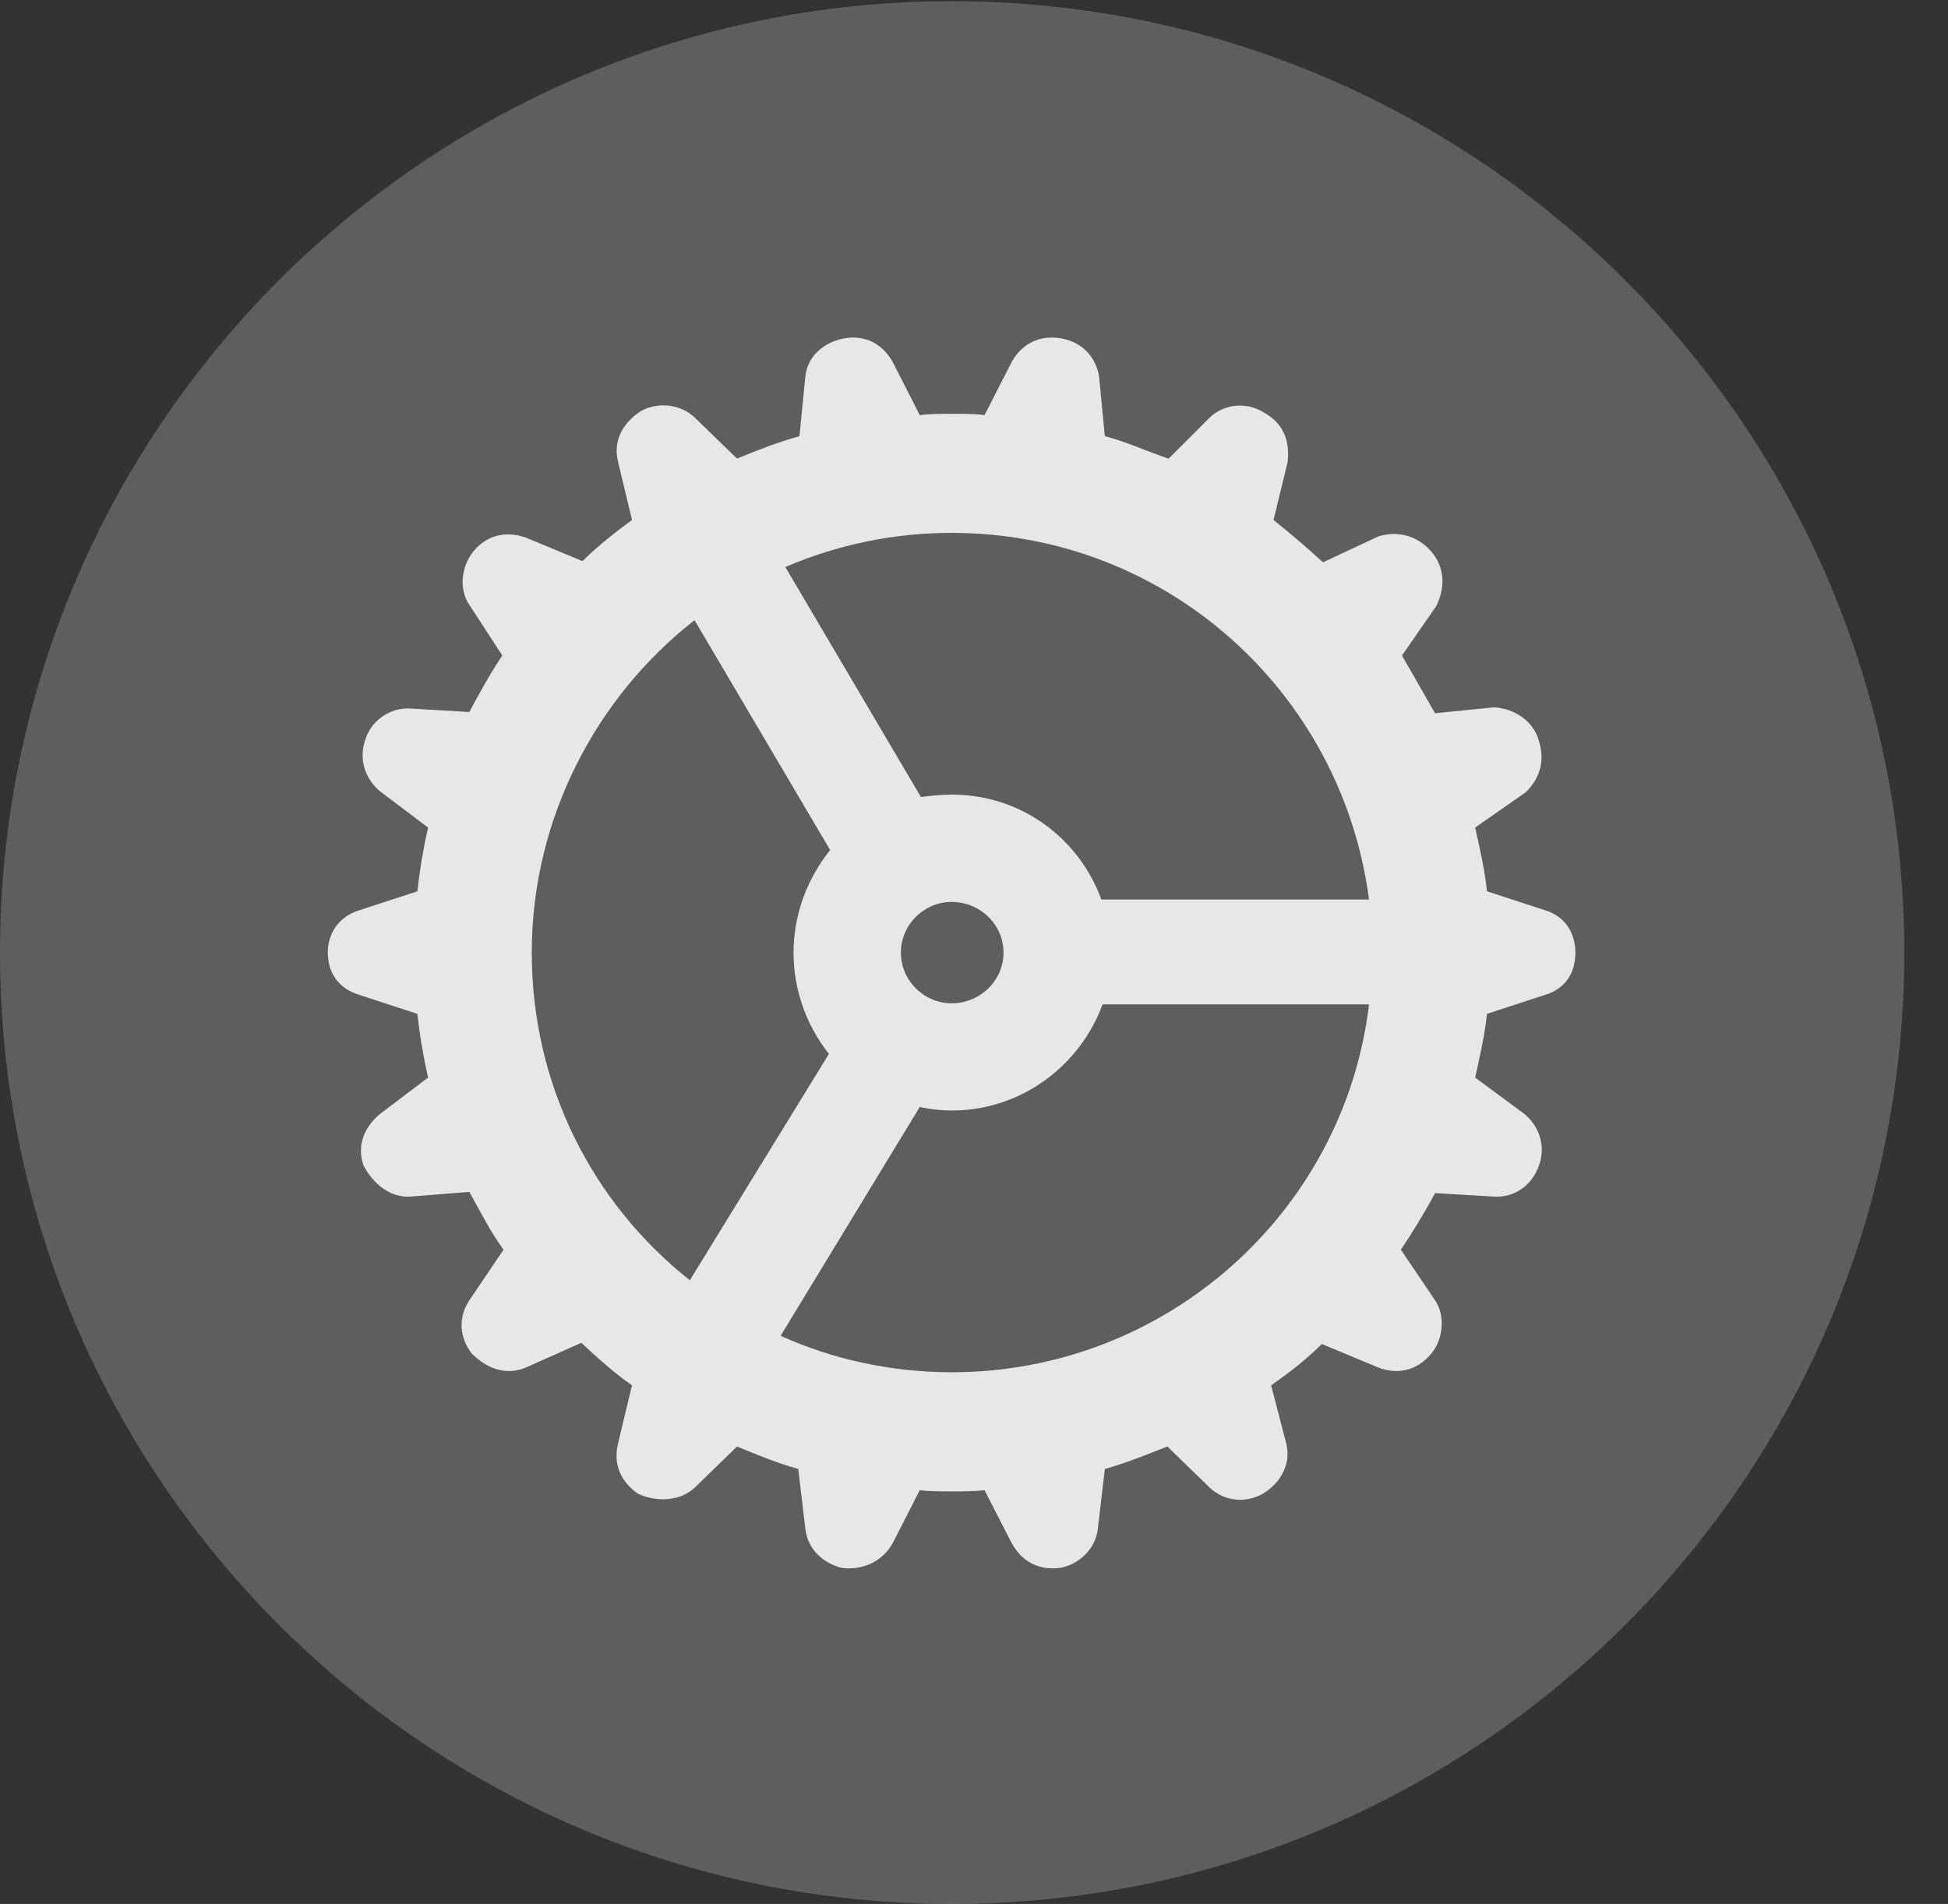 <?xml version="1.0" encoding="UTF-8"?>
<!--Generator: Apple Native CoreSVG 341-->
<!DOCTYPE svg
PUBLIC "-//W3C//DTD SVG 1.1//EN"
       "http://www.w3.org/Graphics/SVG/1.1/DTD/svg11.dtd">
<svg version="1.1" xmlns="http://www.w3.org/2000/svg" xmlns:xlink="http://www.w3.org/1999/xlink" viewBox="0 0 16.133 15.771">
 <rect x="0" y="0" width="16.133" height="15.771" fill="#333333" stroke="none"/>
 <g>
  <rect height="15.771" opacity="0" width="16.133" x="0" y="0"/>
  <path d="M7.881 15.771C12.236 15.771 15.771 12.236 15.771 7.891C15.771 3.545 12.236 0.01 7.881 0.01C3.535 0.01 0 3.545 0 7.891C0 12.236 3.535 15.771 7.881 15.771Z" fill="white" fill-opacity="0.212"/>
  <path d="M7.881 12.354C7.793 12.354 7.695 12.354 7.617 12.344L7.393 12.783C7.305 12.94 7.139 13.008 6.973 12.988C6.816 12.949 6.689 12.832 6.67 12.666L6.611 12.168C6.436 12.119 6.27 12.051 6.104 11.982L5.752 12.324C5.625 12.441 5.43 12.441 5.283 12.373C5.146 12.275 5.078 12.139 5.117 11.963L5.234 11.475C5.078 11.367 4.941 11.24 4.814 11.123L4.355 11.328C4.189 11.396 4.033 11.338 3.906 11.211C3.809 11.084 3.789 10.918 3.887 10.771L4.17 10.352C4.062 10.205 3.975 10.029 3.887 9.873L3.398 9.912C3.232 9.922 3.086 9.805 3.008 9.648C2.959 9.492 3.008 9.346 3.145 9.229L3.545 8.926C3.506 8.75 3.477 8.584 3.457 8.398L2.979 8.242C2.812 8.193 2.715 8.066 2.715 7.891C2.715 7.725 2.812 7.588 2.979 7.539L3.457 7.383C3.477 7.197 3.506 7.031 3.545 6.855L3.145 6.553C3.018 6.445 2.969 6.279 3.027 6.123C3.076 5.967 3.232 5.859 3.398 5.869L3.887 5.898C3.975 5.732 4.062 5.576 4.16 5.43L3.887 5.01C3.799 4.883 3.818 4.688 3.926 4.561C4.033 4.434 4.189 4.395 4.355 4.453L4.824 4.648C4.941 4.531 5.088 4.414 5.234 4.307L5.117 3.818C5.078 3.652 5.156 3.506 5.303 3.408C5.439 3.33 5.625 3.34 5.752 3.457L6.104 3.799C6.27 3.73 6.445 3.662 6.621 3.613L6.67 3.115C6.689 2.949 6.826 2.832 6.992 2.803C7.158 2.773 7.305 2.842 7.393 2.998L7.617 3.438C7.705 3.428 7.793 3.428 7.881 3.428C7.979 3.428 8.076 3.428 8.154 3.438L8.379 2.998C8.467 2.842 8.613 2.773 8.789 2.803C8.955 2.832 9.072 2.949 9.102 3.115L9.15 3.613C9.336 3.662 9.502 3.74 9.678 3.799L10.02 3.457C10.146 3.34 10.332 3.33 10.469 3.418C10.625 3.506 10.684 3.643 10.664 3.828L10.547 4.307C10.693 4.424 10.83 4.541 10.957 4.658L11.416 4.443C11.572 4.395 11.738 4.434 11.855 4.57C11.963 4.697 11.973 4.863 11.895 5.02L11.611 5.43C11.699 5.586 11.797 5.752 11.885 5.908L12.373 5.859C12.539 5.869 12.695 5.967 12.744 6.133C12.793 6.289 12.764 6.436 12.637 6.562L12.217 6.855C12.256 7.031 12.295 7.197 12.315 7.383L12.793 7.539C12.959 7.588 13.047 7.725 13.047 7.891C13.047 8.066 12.959 8.193 12.793 8.242L12.315 8.398C12.295 8.584 12.256 8.75 12.217 8.926L12.627 9.229C12.754 9.336 12.803 9.502 12.744 9.658C12.685 9.824 12.539 9.922 12.373 9.912L11.885 9.883C11.797 10.049 11.699 10.205 11.602 10.352L11.885 10.771C11.973 10.898 11.953 11.104 11.846 11.221C11.729 11.357 11.572 11.387 11.416 11.328L10.947 11.133C10.83 11.25 10.684 11.367 10.527 11.475L10.654 11.963C10.693 12.129 10.605 12.285 10.459 12.373C10.322 12.451 10.146 12.441 10.02 12.324L9.668 11.982C9.492 12.051 9.326 12.119 9.15 12.168L9.092 12.666C9.072 12.832 8.936 12.959 8.779 12.988C8.604 13.008 8.467 12.94 8.379 12.783L8.154 12.344C8.066 12.354 7.979 12.354 7.881 12.354ZM6.504 4.697L7.627 6.602C7.705 6.592 7.793 6.582 7.881 6.582C8.457 6.582 8.936 6.943 9.121 7.451L11.338 7.451C11.113 5.732 9.658 4.414 7.881 4.414C7.402 4.414 6.934 4.512 6.504 4.697ZM4.404 7.891C4.404 8.994 4.912 9.971 5.713 10.605L6.865 8.73C6.68 8.496 6.572 8.203 6.572 7.891C6.572 7.568 6.689 7.275 6.875 7.041L5.752 5.137C4.941 5.771 4.404 6.777 4.404 7.891ZM6.465 11.065C6.895 11.26 7.383 11.367 7.881 11.367C9.658 11.367 11.133 10.039 11.338 8.32L9.131 8.32C8.945 8.828 8.457 9.199 7.881 9.199C7.793 9.199 7.705 9.189 7.617 9.17ZM7.461 7.891C7.461 8.125 7.656 8.311 7.881 8.311C8.115 8.311 8.311 8.125 8.311 7.891C8.311 7.656 8.115 7.471 7.881 7.471C7.656 7.471 7.461 7.656 7.461 7.891Z" fill="white" fill-opacity="0.85"/>
 </g>
</svg>
